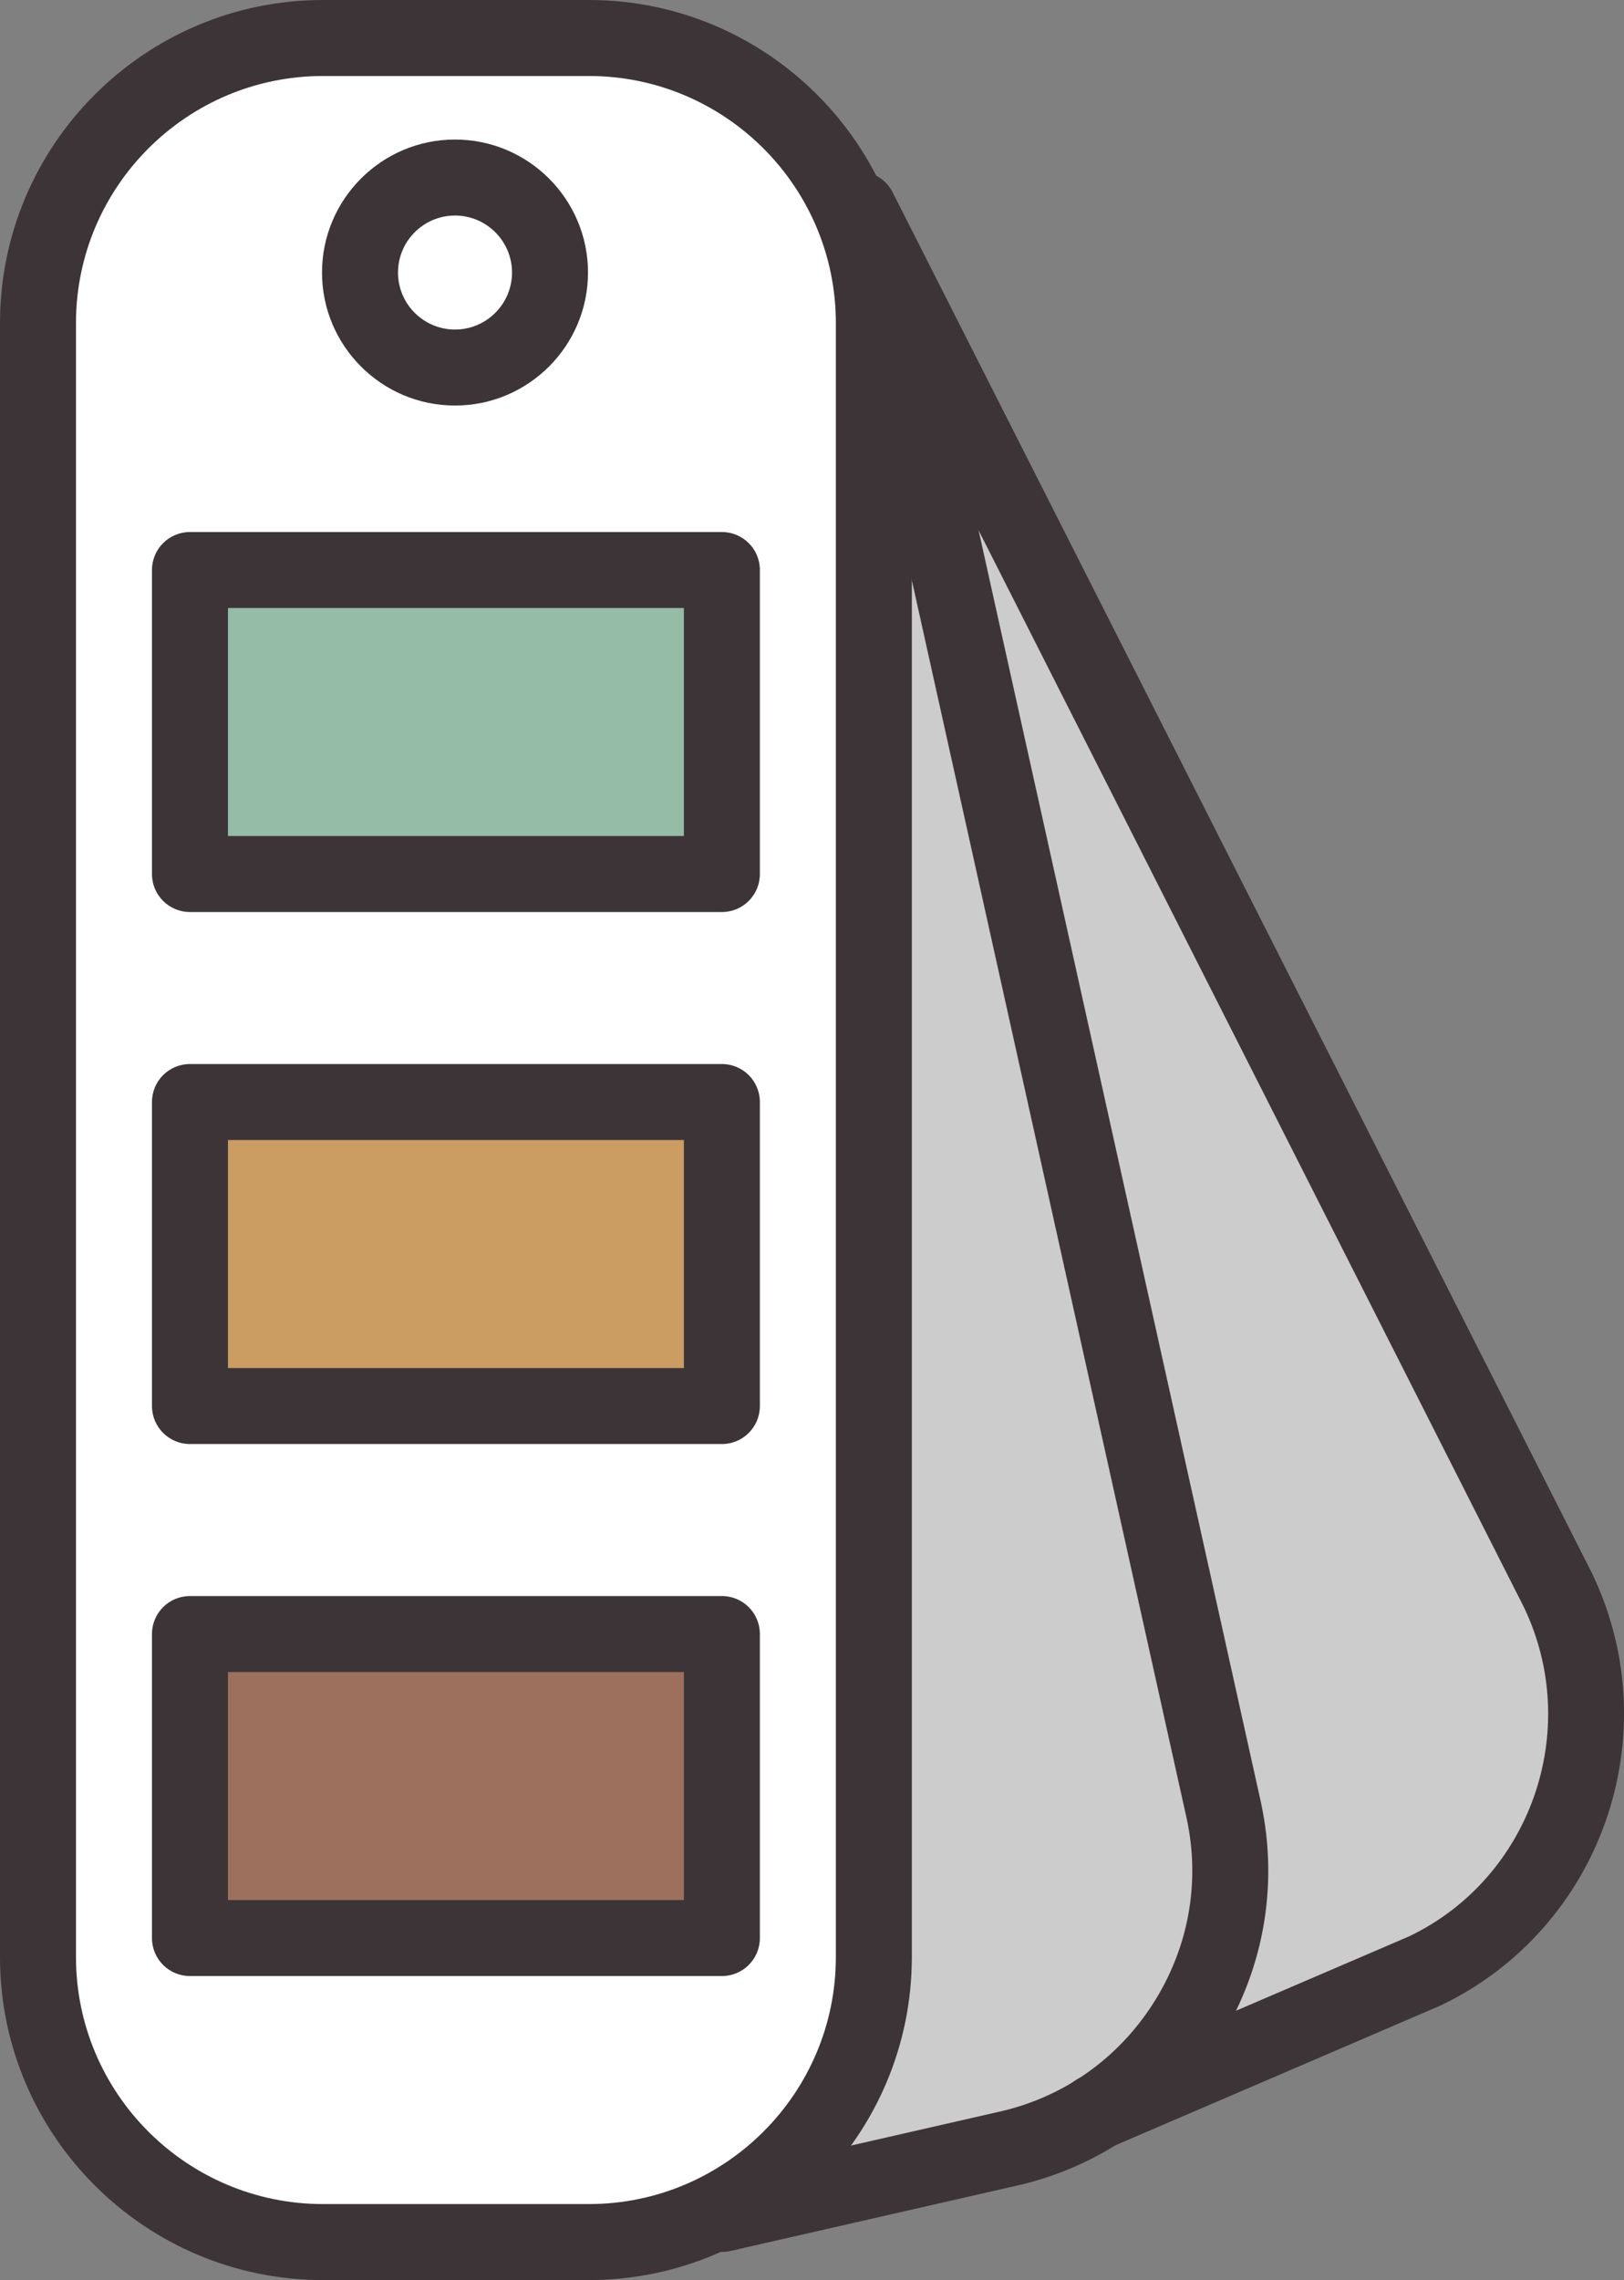 <?xml version="1.0" encoding="utf-8"?>
<!-- Generator: Adobe Illustrator 17.1.0, SVG Export Plug-In . SVG Version: 6.00 Build 0)  -->
<!DOCTYPE svg PUBLIC "-//W3C//DTD SVG 1.1//EN" "http://www.w3.org/Graphics/SVG/1.1/DTD/svg11.dtd">
<svg version="1.1" id="color-palette" xmlns="http://www.w3.org/2000/svg" xmlns:xlink="http://www.w3.org/1999/xlink" x="0px"
	 y="0px" viewBox="0 0 42.746 60" enable-background="new 0 0 42.746 60" xml:space="preserve">
<rect x="0" y="0" width="42.746" height="60" fill="#808080" stroke="none"/>
<g id="color-palette-color-palette">
	<g>
		<path fill="#FFFFFF" d="M8.5,59C4.365,59,1,55.636,1,51.5v-43C1,4.364,4.365,1,8.5,1h7.001c4.135,0,7.5,3.364,7.5,7.5v43
			c0,4.136-3.365,7.5-7.5,7.5H8.5z"/>
		<path fill="#CCCCCC" d="M21.577,55.876c0.932-1.289,1.424-2.802,1.424-4.376V15.27l1.976-0.217l7.236,32.589
			c0.422,1.956,0.053,3.958-1.037,5.646c-1.09,1.688-2.768,2.85-4.726,3.272l-6.426,1.467L21.577,55.876z"/>
		<path fill="#CCCCCC" d="M31.624,52.478c0.74-1.52,0.943-3.191,0.59-4.838l-7.434-33.471l1.869-0.668
			l14.361,28.35c1.789,3.751,0.219,8.229-3.488,10.004l-7.074,3.041L31.624,52.478z"/>
		<rect x="5" y="43" fill="#9C705D" width="14.001" height="8"/>
		<rect x="5" y="29" fill="#CB9D62" width="14.001" height="8"/>
		<rect x="5" y="15" fill="#95BCA7" width="14.001" height="8"/>
		<path fill="#FFFFFF" d="M11.976,9.672c-1.379,0-2.5-1.121-2.5-2.5c0-1.379,1.121-2.5,2.5-2.5s2.501,1.121,2.501,2.5
			C14.477,8.551,13.355,9.672,11.976,9.672L11.976,9.672z"/>
	</g>
	<g>
		<path fill="#3D3437" d="M15.501,60H8.5C3.813,60,0,56.187,0,51.5v-43C0,3.813,3.813,0,8.5,0h7.001
			c4.686,0,8.5,3.813,8.5,8.5v43C24.001,56.187,20.188,60,15.501,60L15.501,60z M8.5,2C4.916,2,2,4.916,2,8.5v43
			C2,55.084,4.916,58,8.5,58h7.001c3.584,0,6.5-2.916,6.5-6.5v-43c0-3.584-2.916-6.5-6.5-6.5H8.5L8.5,2z"/>
	</g>
	<g>
		<path fill="#3D3437" d="M18.998,59.261c-0.456,0-0.868-0.313-0.974-0.777c-0.123-0.539,0.214-1.075,0.752-1.197
			l7.463-1.703c1.702-0.367,3.153-1.374,4.098-2.838c0.944-1.463,1.264-3.198,0.899-4.887L22.251,7.389
			c-0.119-0.539,0.221-1.073,0.76-1.193c0.539-0.114,1.073,0.221,1.193,0.76l8.986,40.476
			c0.477,2.217,0.061,4.486-1.173,6.399c-1.234,1.913-3.133,3.228-5.345,3.705l-7.451,1.7
			C19.146,59.253,19.072,59.261,18.998,59.261L18.998,59.261z"/>
	</g>
	<g>
		<path fill="#3D3437" d="M28.852,56.582c-0.387,0-0.756-0.227-0.919-0.605c-0.218-0.507,0.017-1.096,0.524-1.313
			l8.633-3.709c3.194-1.529,4.568-5.417,3.027-8.65L21.71,5.964c-0.249-0.493-0.052-1.095,0.441-1.344
			c0.495-0.254,1.095-0.053,1.344,0.44l18.419,36.361c2.025,4.249,0.229,9.333-3.996,11.354l-8.67,3.726
			C29.118,56.556,28.984,56.582,28.852,56.582L28.852,56.582z"/>
	</g>
	<g>
		<path fill="#3D3437" d="M19.001,52H5c-0.553,0-1-0.447-1-1v-8c0-0.553,0.447-1,1-1h14.001c0.553,0,1,0.447,1,1v8
			C20.001,51.553,19.554,52,19.001,52L19.001,52z M6,50h12.001v-6H6V50L6,50z"/>
	</g>
	<g>
		<path fill="#3D3437" d="M19.001,38H5c-0.553,0-1-0.447-1-1v-8c0-0.553,0.447-1,1-1h14.001c0.553,0,1,0.447,1,1v8
			C20.001,37.553,19.554,38,19.001,38L19.001,38z M6,36h12.001v-6H6V36L6,36z"/>
	</g>
	<g>
		<path fill="#3D3437" d="M19.001,24H5c-0.553,0-1-0.447-1-1v-8c0-0.553,0.447-1,1-1h14.001c0.553,0,1,0.447,1,1v8
			C20.001,23.553,19.554,24,19.001,24L19.001,24z M6,22h12.001v-6H6V22L6,22z"/>
	</g>
	<g>
		<path fill="#3D3437" d="M11.976,10.672c-1.93,0-3.5-1.57-3.5-3.5s1.57-3.5,3.5-3.5c1.931,0,3.501,1.57,3.501,3.5
			S13.907,10.672,11.976,10.672L11.976,10.672z M11.976,5.672c-0.827,0-1.5,0.673-1.5,1.5c0,0.827,0.673,1.5,1.5,1.5
			c0.827,0,1.501-0.673,1.501-1.5C13.477,6.345,12.804,5.672,11.976,5.672L11.976,5.672z"/>
	</g>
</g>
</svg>
